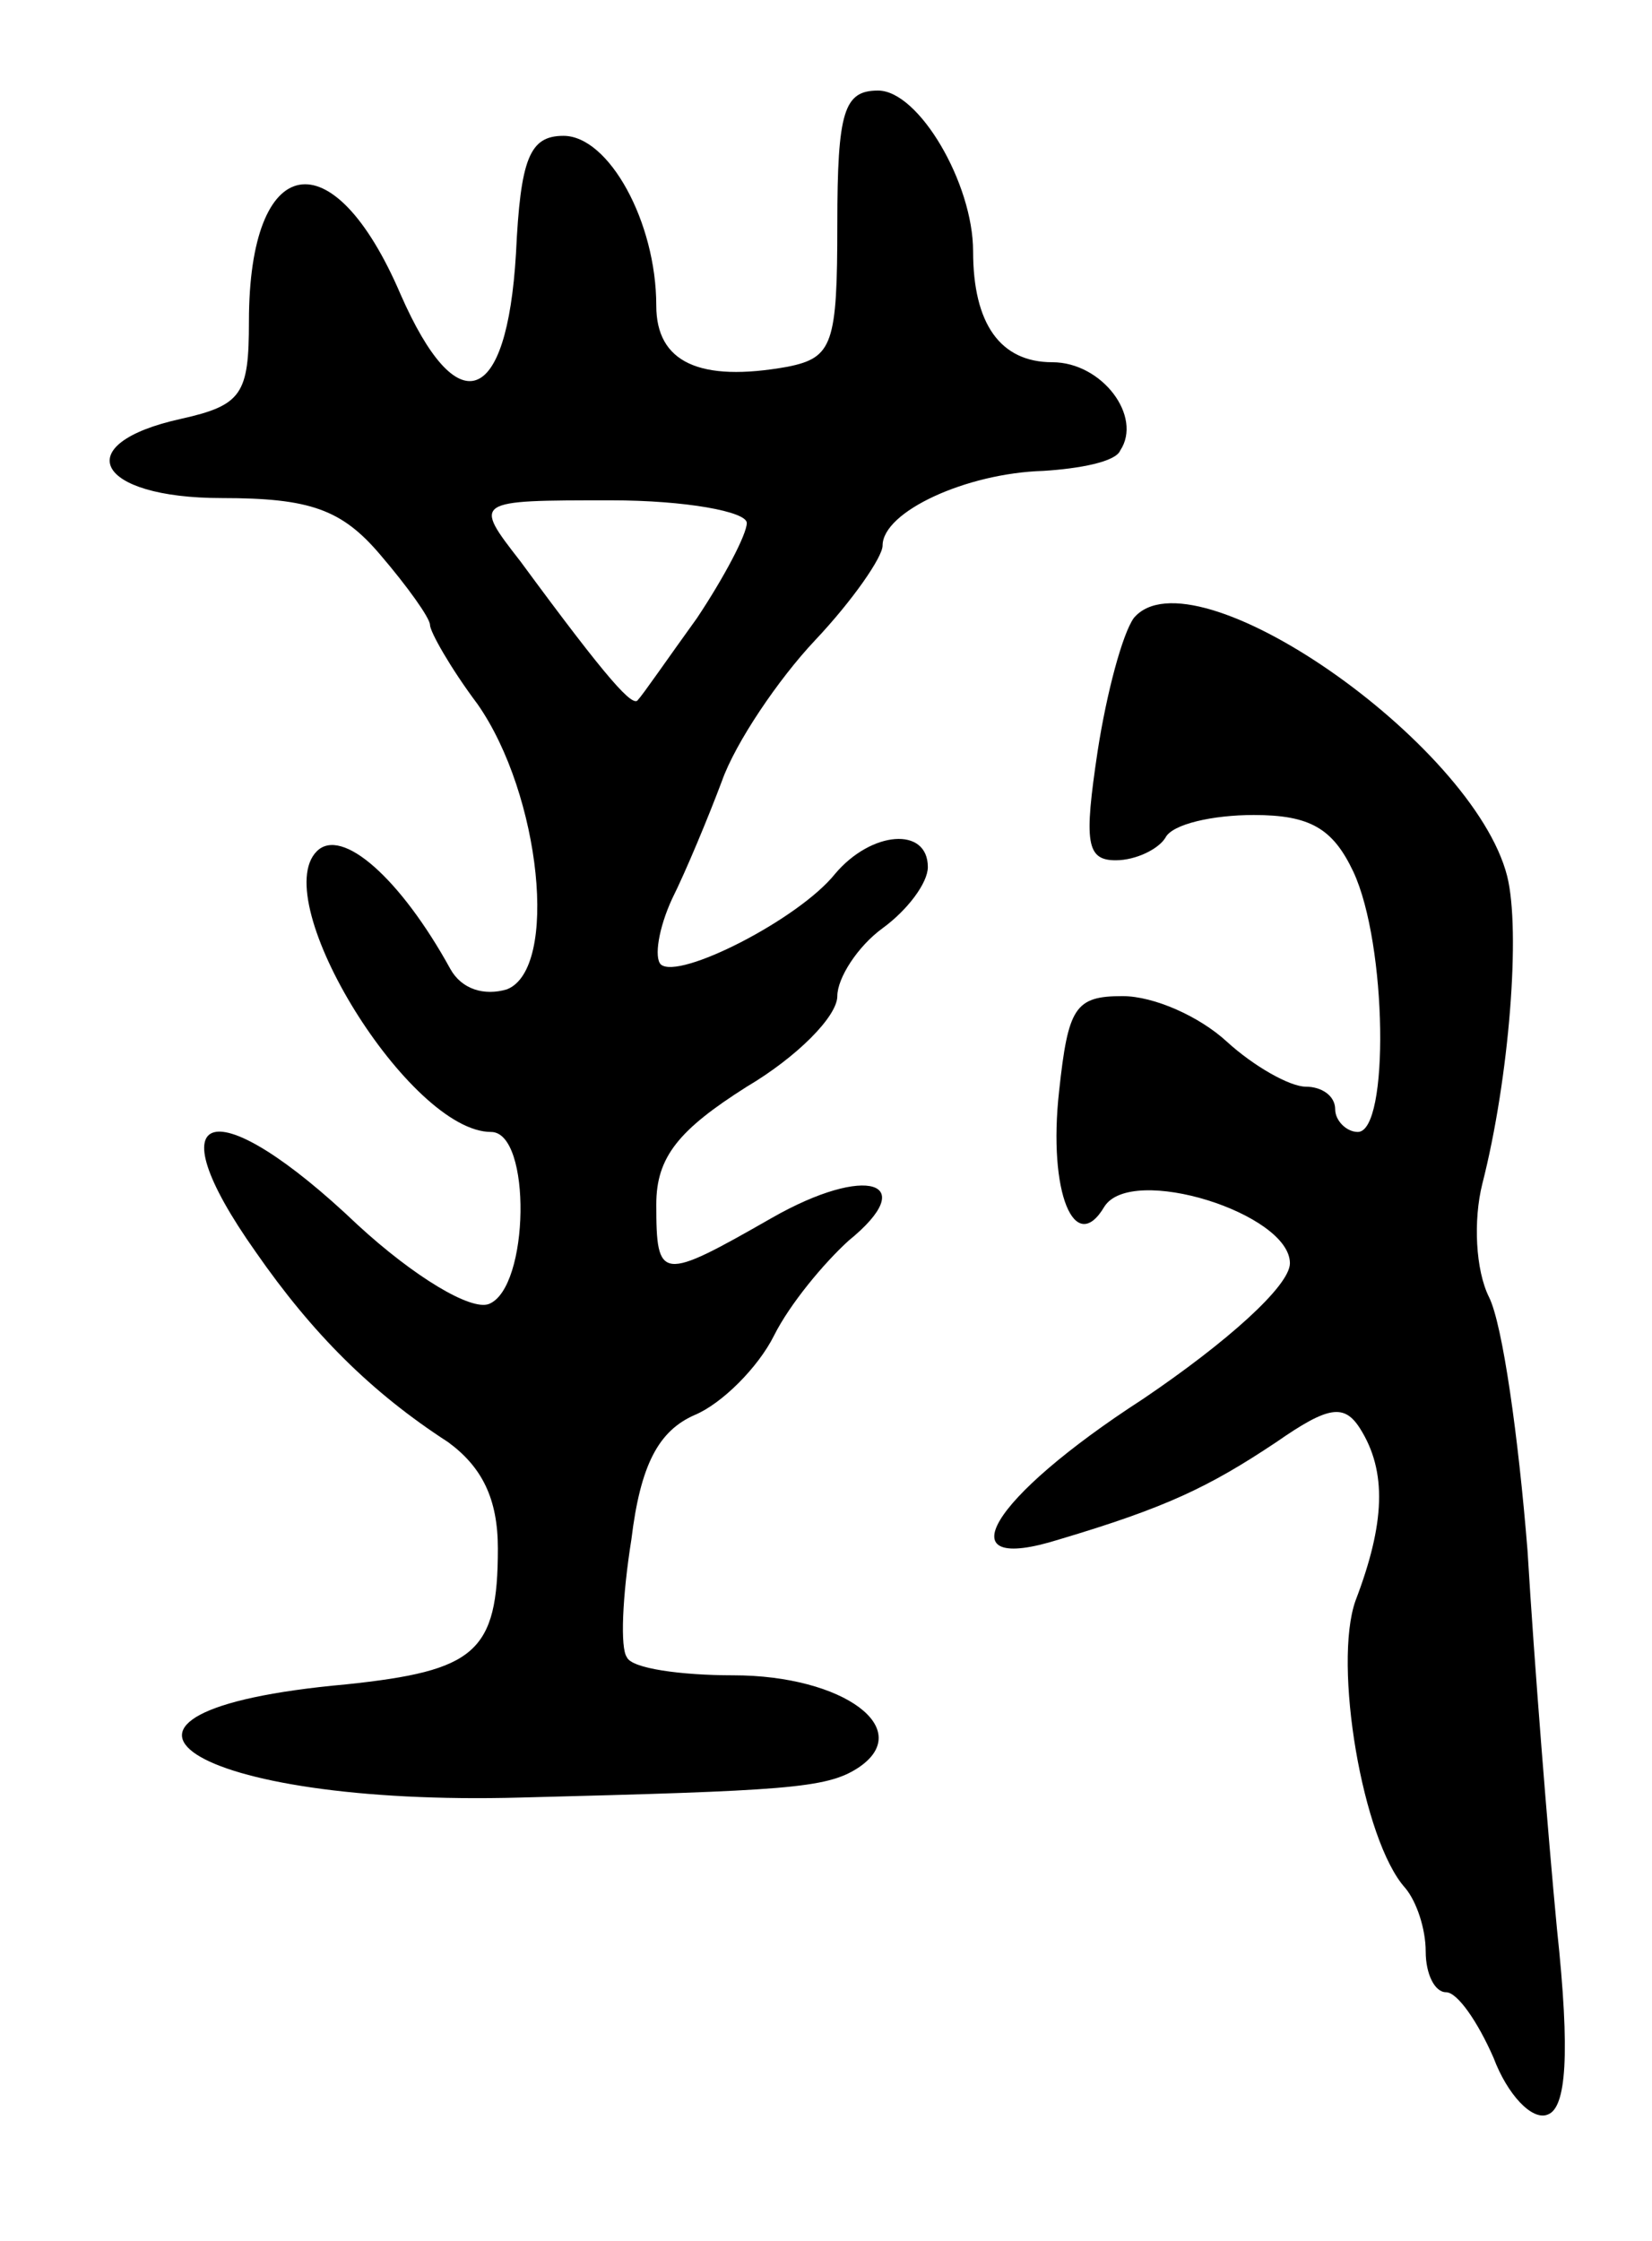 <svg version="1.0" xmlns="http://www.w3.org/2000/svg"
 width="73pt" height="99pt" viewBox="0 0 73 99"
 preserveAspectRatio="xMidYMid meet">
<g transform="translate(0,99) scale(0.1,-0.1)"
fill="#000000" stroke="none">
<path d="M370 891 c0 -53 -2 -59 -22 -63 -39 -7 -58 2 -58 27 0 37 -21 75 -41
75 -15 0 -19 -10 -21 -52 -4 -68 -26 -75 -51 -18 -30 70 -67 63 -67 -12 0 -32
-3 -37 -30 -43 -50 -11 -38 -35 18 -35 39 0 53 -5 70 -25 12 -14 22 -28 22
-31 0 -3 9 -19 21 -35 28 -40 36 -117 13 -126 -10 -3 -20 0 -25 9 -22 40 -48
63 -59 52 -22 -22 41 -124 77 -124 18 0 17 -69 -1 -76 -8 -3 -33 12 -58 35
-63 60 -91 53 -45 -12 25 -36 51 -62 85 -84 15 -11 22 -25 22 -47 0 -46 -10
-54 -67 -60 -133 -12 -69 -54 77 -50 117 3 135 4 149 13 26 17 -6 41 -55 41
-23 0 -45 3 -47 8 -3 4 -2 27 2 52 4 33 12 48 28 55 12 5 28 21 35 35 7 14 22
32 33 42 32 26 8 34 -34 10 -49 -28 -51 -28 -51 6 0 21 10 33 40 52 22 13 40
31 40 40 0 8 9 22 20 30 11 8 20 20 20 27 0 18 -25 16 -41 -3 -16 -20 -69 -47
-77 -40 -3 3 -1 16 5 29 6 12 16 36 22 52 6 17 25 45 41 62 17 18 30 37 30 42
0 15 37 32 71 33 16 1 32 4 34 9 10 15 -8 39 -30 39 -23 0 -35 17 -35 49 0 30
-24 71 -42 71 -15 0 -18 -9 -18 -59z m-40 -132 c0 -5 -10 -24 -22 -42 -13 -18
-24 -34 -26 -36 -2 -4 -13 8 -52 61 -21 27 -21 27 40 27 33 0 60 -5 60 -10z"/>
<path d="M501 717 c-5 -7 -12 -33 -16 -59 -6 -40 -5 -48 8 -48 9 0 19 5 22 10
3 6 21 10 39 10 25 0 35 -6 44 -25 15 -32 16 -115 2 -115 -5 0 -10 5 -10 10 0
6 -6 10 -13 10 -7 0 -23 9 -35 20 -12 11 -32 20 -46 20 -21 0 -24 -5 -28 -42
-5 -45 7 -73 20 -51 12 19 82 -3 82 -25 0 -10 -28 -35 -65 -60 -68 -44 -88
-78 -37 -62 47 14 66 23 96 43 23 16 30 17 37 6 12 -19 11 -42 -2 -76 -10 -28
3 -106 22 -127 5 -6 9 -18 9 -28 0 -10 4 -18 9 -18 5 0 14 -13 21 -29 6 -16
17 -28 24 -25 8 3 10 26 4 82 -4 42 -10 117 -13 167 -4 50 -11 100 -17 112 -6
12 -7 34 -3 50 12 47 17 112 11 136 -15 59 -139 145 -165 114z"/>
</g>
</svg>

